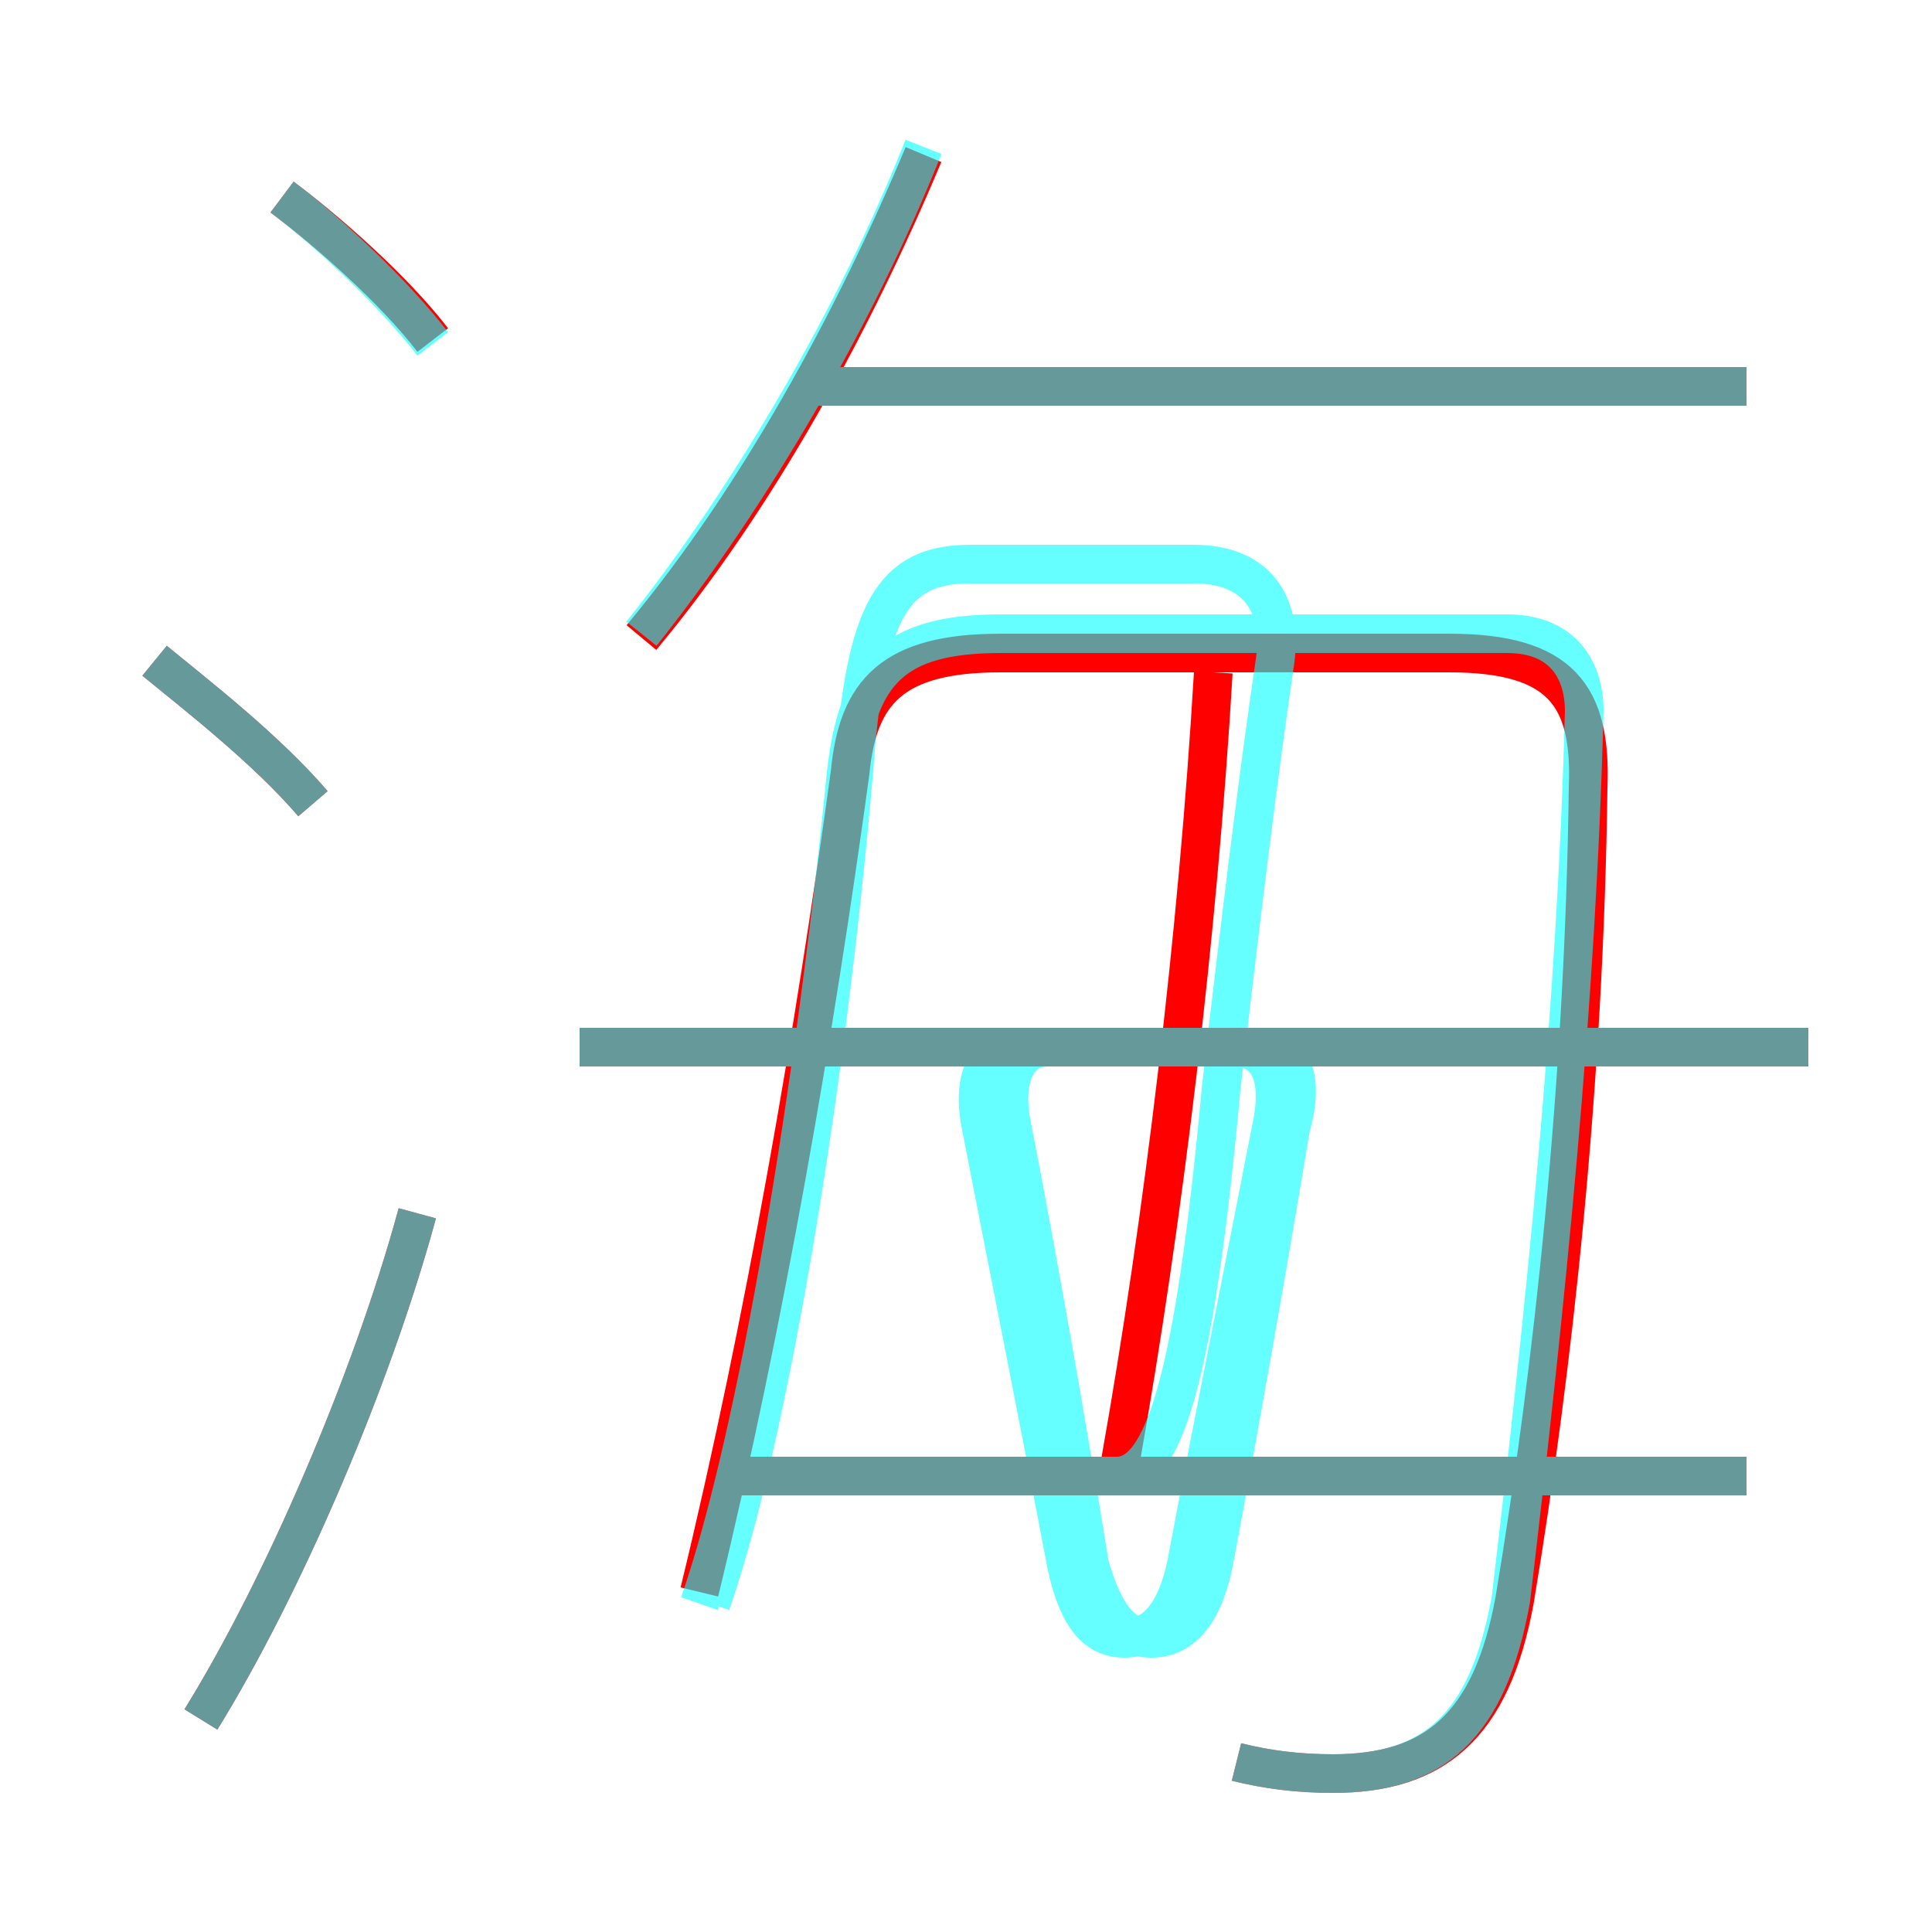 <?xml version='1.0' encoding='utf8'?>
<svg viewBox="0.0 -6.0 50.0 50.0" version="1.1" xmlns="http://www.w3.org/2000/svg">
<rect x="0.0" y="-6.0" width="50.0" height="50.0" fill="#333333" stroke="none"/>
<rect x="-1000" y="-1000" width="2000" height="2000" stroke="white" fill="white"/>
<g style="fill:none;stroke:rgba(255, 0, 0, 1);  stroke-width:1"><path d="M 32.0 1.6 C 32.8 1.8 33.6 1.9 34.5 1.9 C 37.1 1.9 38.6 0.7 39.2 -2.6 C 40.2 -8.6 41.0 -16.0 41.1 -23.6 C 41.2 -26.0 40.4 -27.1 37.5 -27.1 L 25.9 -27.1 C 23.1 -27.1 22.2 -26.1 22.0 -24.0 C 21.1 -17.4 19.8 -9.8 18.1 -2.8 M 5.2 0.5 C 7.3 -2.9 9.6 -8.2 10.8 -12.6 M 8.1 -23.2 C 6.9 -24.6 5.1 -26.0 4.0 -26.9 M 45.2 -5.8 L 19.0 -5.8 M 11.2 -35.2 C 10.2 -36.5 8.5 -38.0 7.3 -38.9 M 29.0 -6.2 C 30.1 -12.4 31.0 -19.8 31.4 -26.6 M 46.8 -16.9 L 15.0 -16.9 M 16.6 -27.5 C 19.6 -31.1 22.1 -35.7 23.9 -40.0 M 45.2 -34.0 L 21.1 -34.0" transform="translate(0.0 38.0)" />
</g>
<g style="fill:none;stroke:rgba(0, 255, 255, 0.6);  stroke-width:1">
<path d="M 32.0 1.6 C 32.8 1.8 33.6 1.9 34.5 1.9 C 37.1 1.9 38.5 0.7 39.1 -2.6 C 40.0 -10.2 40.8 -17.9 41.0 -25.6 C 41.0 -26.6 40.5 -27.6 39.0 -27.6 L 25.9 -27.6 C 23.1 -27.6 22.2 -26.6 21.9 -24.0 C 21.1 -15.9 19.6 -6.8 18.1 -2.5 M 5.2 0.5 C 7.3 -2.9 9.6 -8.2 10.8 -12.6 M 8.1 -23.2 C 6.9 -24.6 5.1 -26.0 4.0 -26.9 M 45.2 -5.8 L 19.6 -5.8 M 23.1 -5.8 L 28.9 -5.8 C 30.1 -5.8 30.9 -8.2 31.6 -15.8 C 32.1 -20.2 32.6 -24.2 33.0 -26.9 C 33.2 -28.4 32.5 -29.4 30.9 -29.4 L 25.1 -29.4 C 23.1 -29.4 22.4 -28.2 22.1 -24.1 C 21.4 -15.9 19.9 -6.8 18.4 -2.5 M 11.2 -35.1 C 10.2 -36.4 8.5 -38.0 7.3 -38.9 M 46.8 -16.9 L 15.0 -16.9 M 16.6 -27.6 C 19.4 -31.1 22.2 -35.9 23.9 -40.2 M 45.2 -34.0 L 21.1 -34.0 M 40.9 -16.9 L 26.4 -16.9 C 25.6 -16.9 25.1 -16.2 25.4 -14.8 C 26.1 -11.2 26.9 -7.2 27.6 -3.5 C 27.9 -2.1 28.4 -1.6 29.1 -1.6 C 29.8 -1.6 30.4 -2.1 30.7 -3.5 C 31.4 -7.2 32.2 -11.2 32.9 -14.8 C 33.2 -16.2 32.8 -16.9 31.9 -16.9 L 27.1 -16.9 C 26.4 -16.9 25.9 -16.2 26.2 -14.8 C 26.9 -11.2 27.6 -7.2 28.2 -3.5 C 28.6 -2.1 29.1 -1.6 29.8 -1.6 C 30.5 -1.6 31.1 -2.1 31.4 -3.5 C 32.1 -7.2 32.8 -11.2 33.4 -14.8 C 33.8 -16.2 33.4 -16.9 32.5 -16.9 Z" transform="translate(0.0 38.0)" />
</g>
</svg>